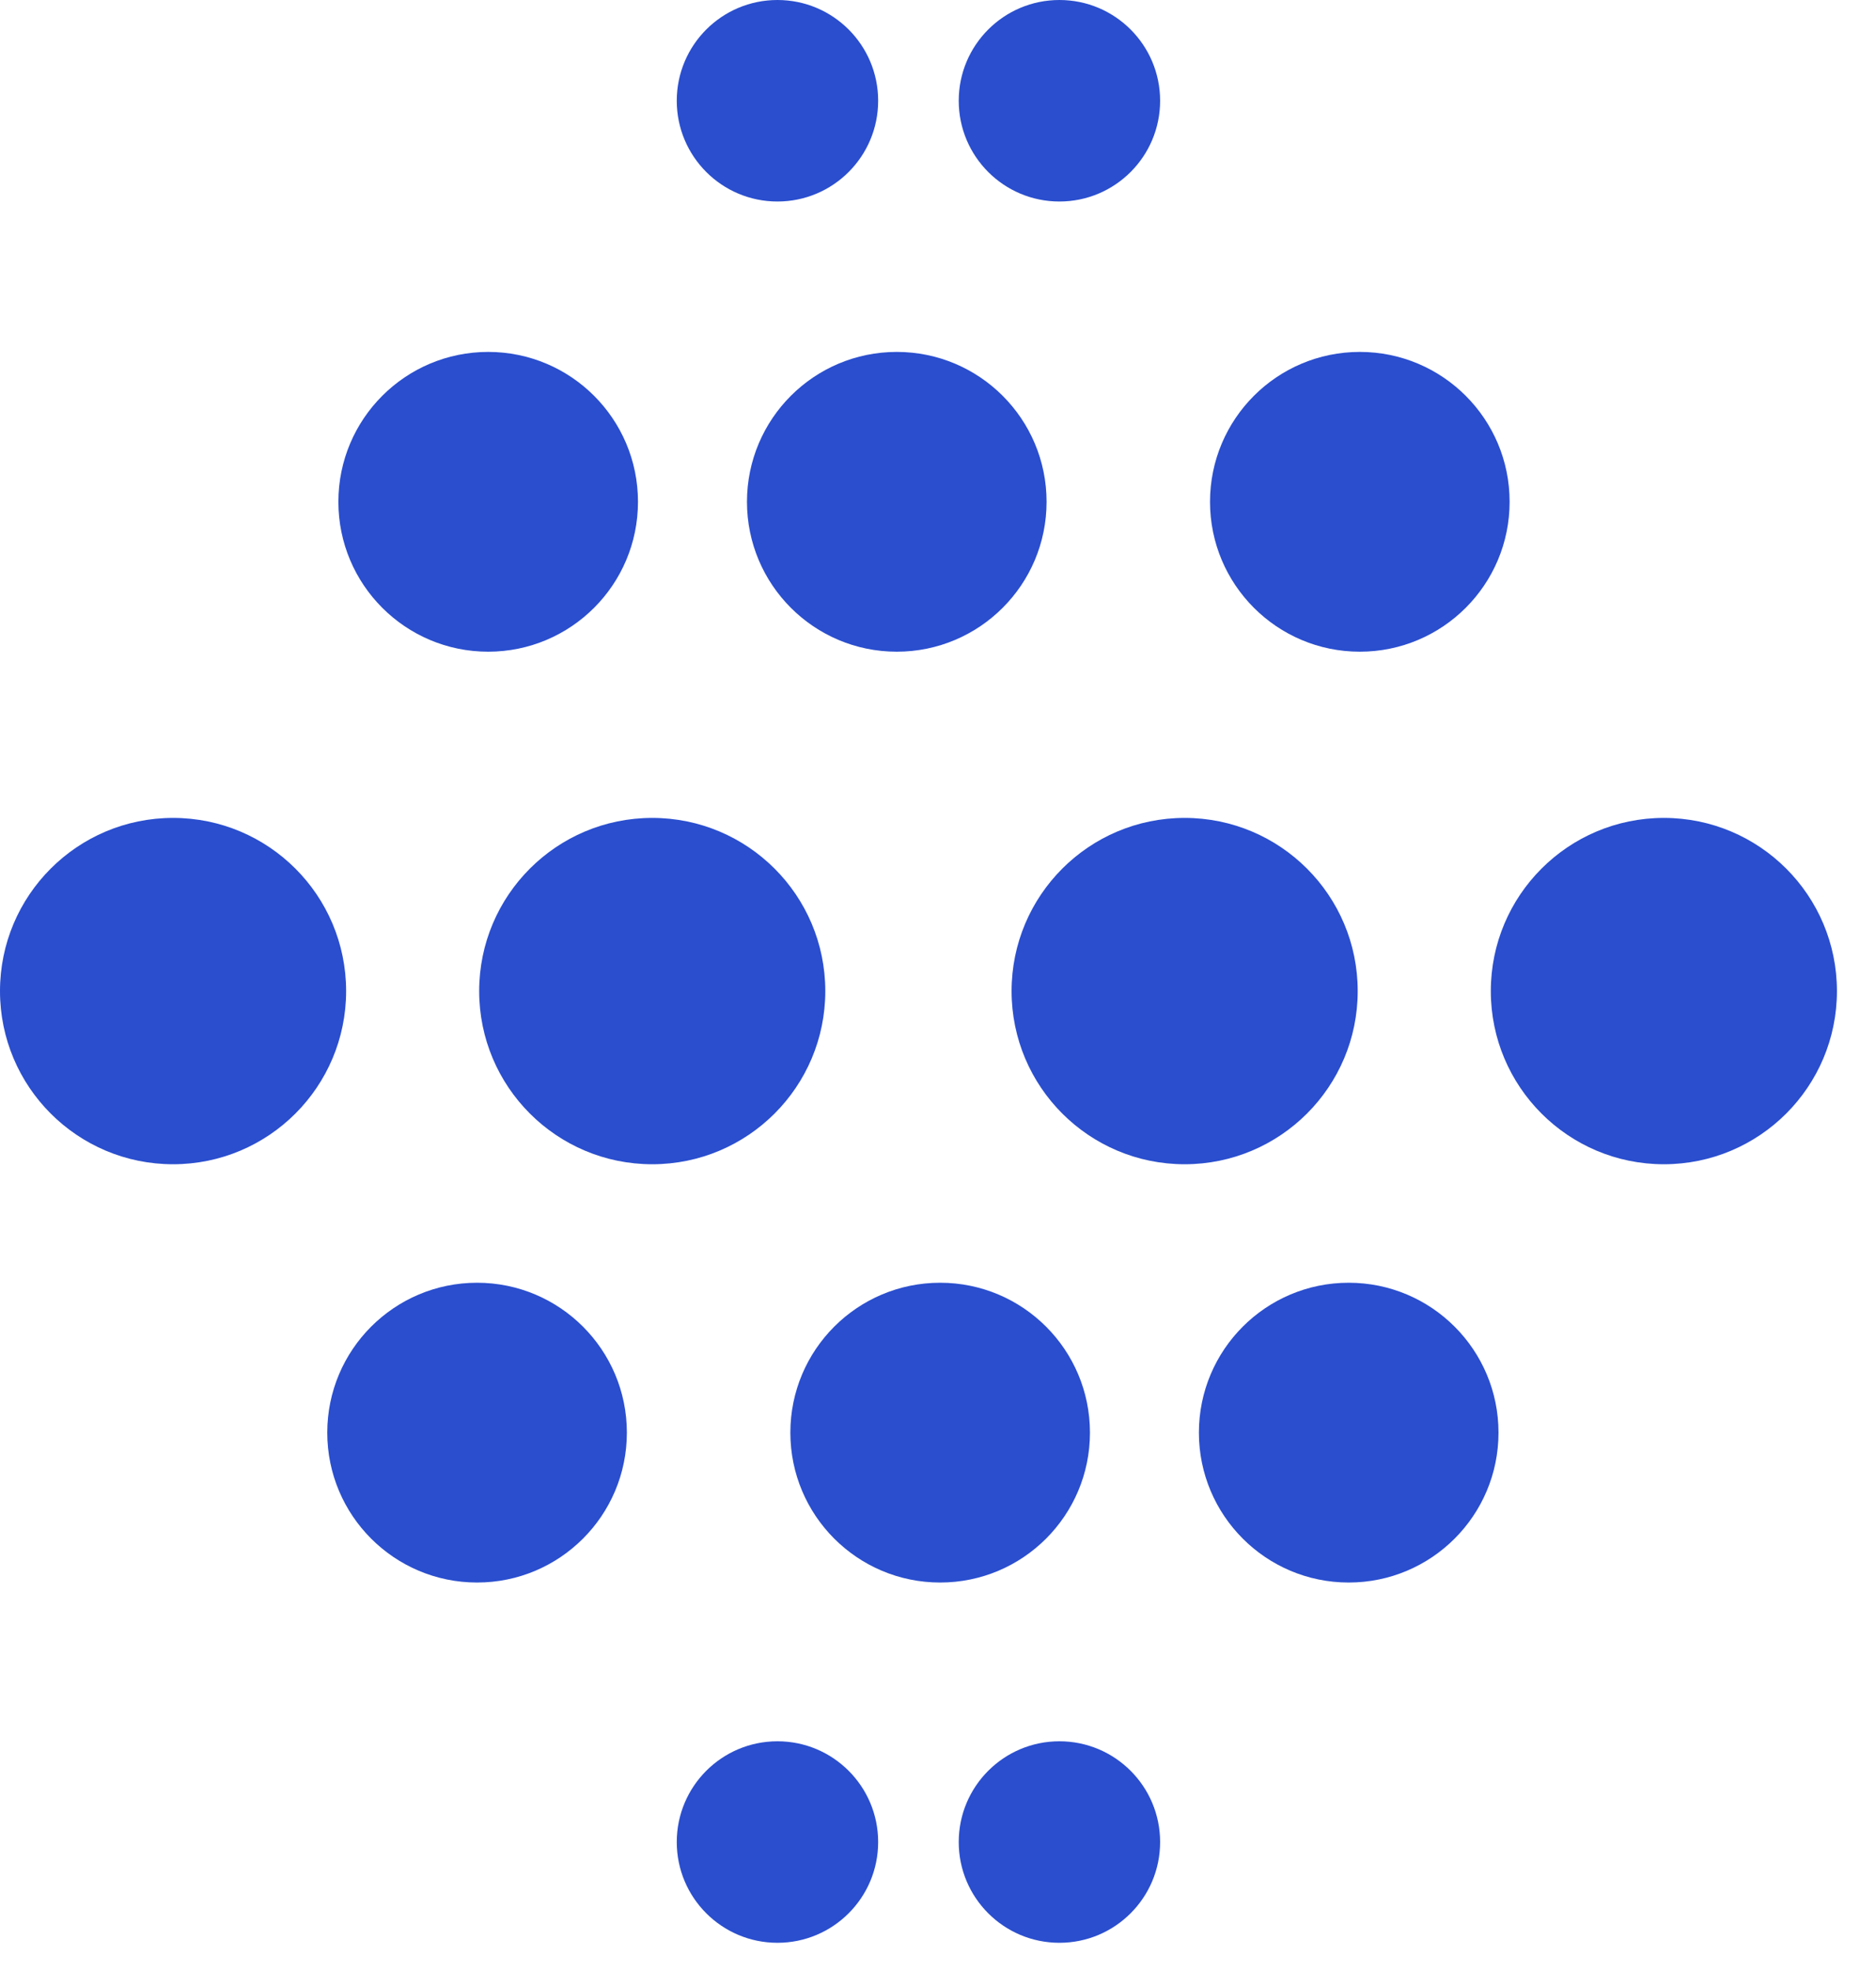 <svg width="40" height="42" viewBox="0 0 40 42" fill="none" xmlns="http://www.w3.org/2000/svg">
<circle cx="19.121" cy="10.693" r="3.194" fill="#2A4ECE"/>
<circle cx="28.994" cy="10.693" r="3.194" fill="#2A4ECE"/>
<circle cx="10.409" cy="10.693" r="3.194" fill="#2A4ECE"/>
<circle cx="20.046" cy="30.528" r="3.194" transform="rotate(-180 20.046 30.528)" fill="#2A4ECE"/>
<circle cx="10.172" cy="30.528" r="3.194" transform="rotate(-180 10.172 30.528)" fill="#2A4ECE"/>
<circle cx="28.757" cy="30.528" r="3.194" transform="rotate(-180 28.757 30.528)" fill="#2A4ECE"/>
<circle cx="16.577" cy="2.147" r="2.147" transform="rotate(-180 16.577 2.147)" fill="#2A4ECE"/>
<circle cx="22.589" cy="2.147" r="2.147" transform="rotate(-180 22.589 2.147)" fill="#2A4ECE"/>
<circle cx="16.577" cy="39.252" r="2.147" transform="rotate(-180 16.577 39.252)" fill="#2A4ECE"/>
<circle cx="22.589" cy="39.252" r="2.147" transform="rotate(-180 22.589 39.252)" fill="#2A4ECE"/>
<circle cx="13.907" cy="21.119" r="3.69" fill="#2A4ECE"/>
<circle cx="25.259" cy="21.119" r="3.69" fill="#2A4ECE"/>
<circle cx="35.477" cy="21.119" r="3.69" fill="#2A4ECE"/>
<circle cx="3.69" cy="21.119" r="3.69" fill="#2A4ECE"/>
</svg>
